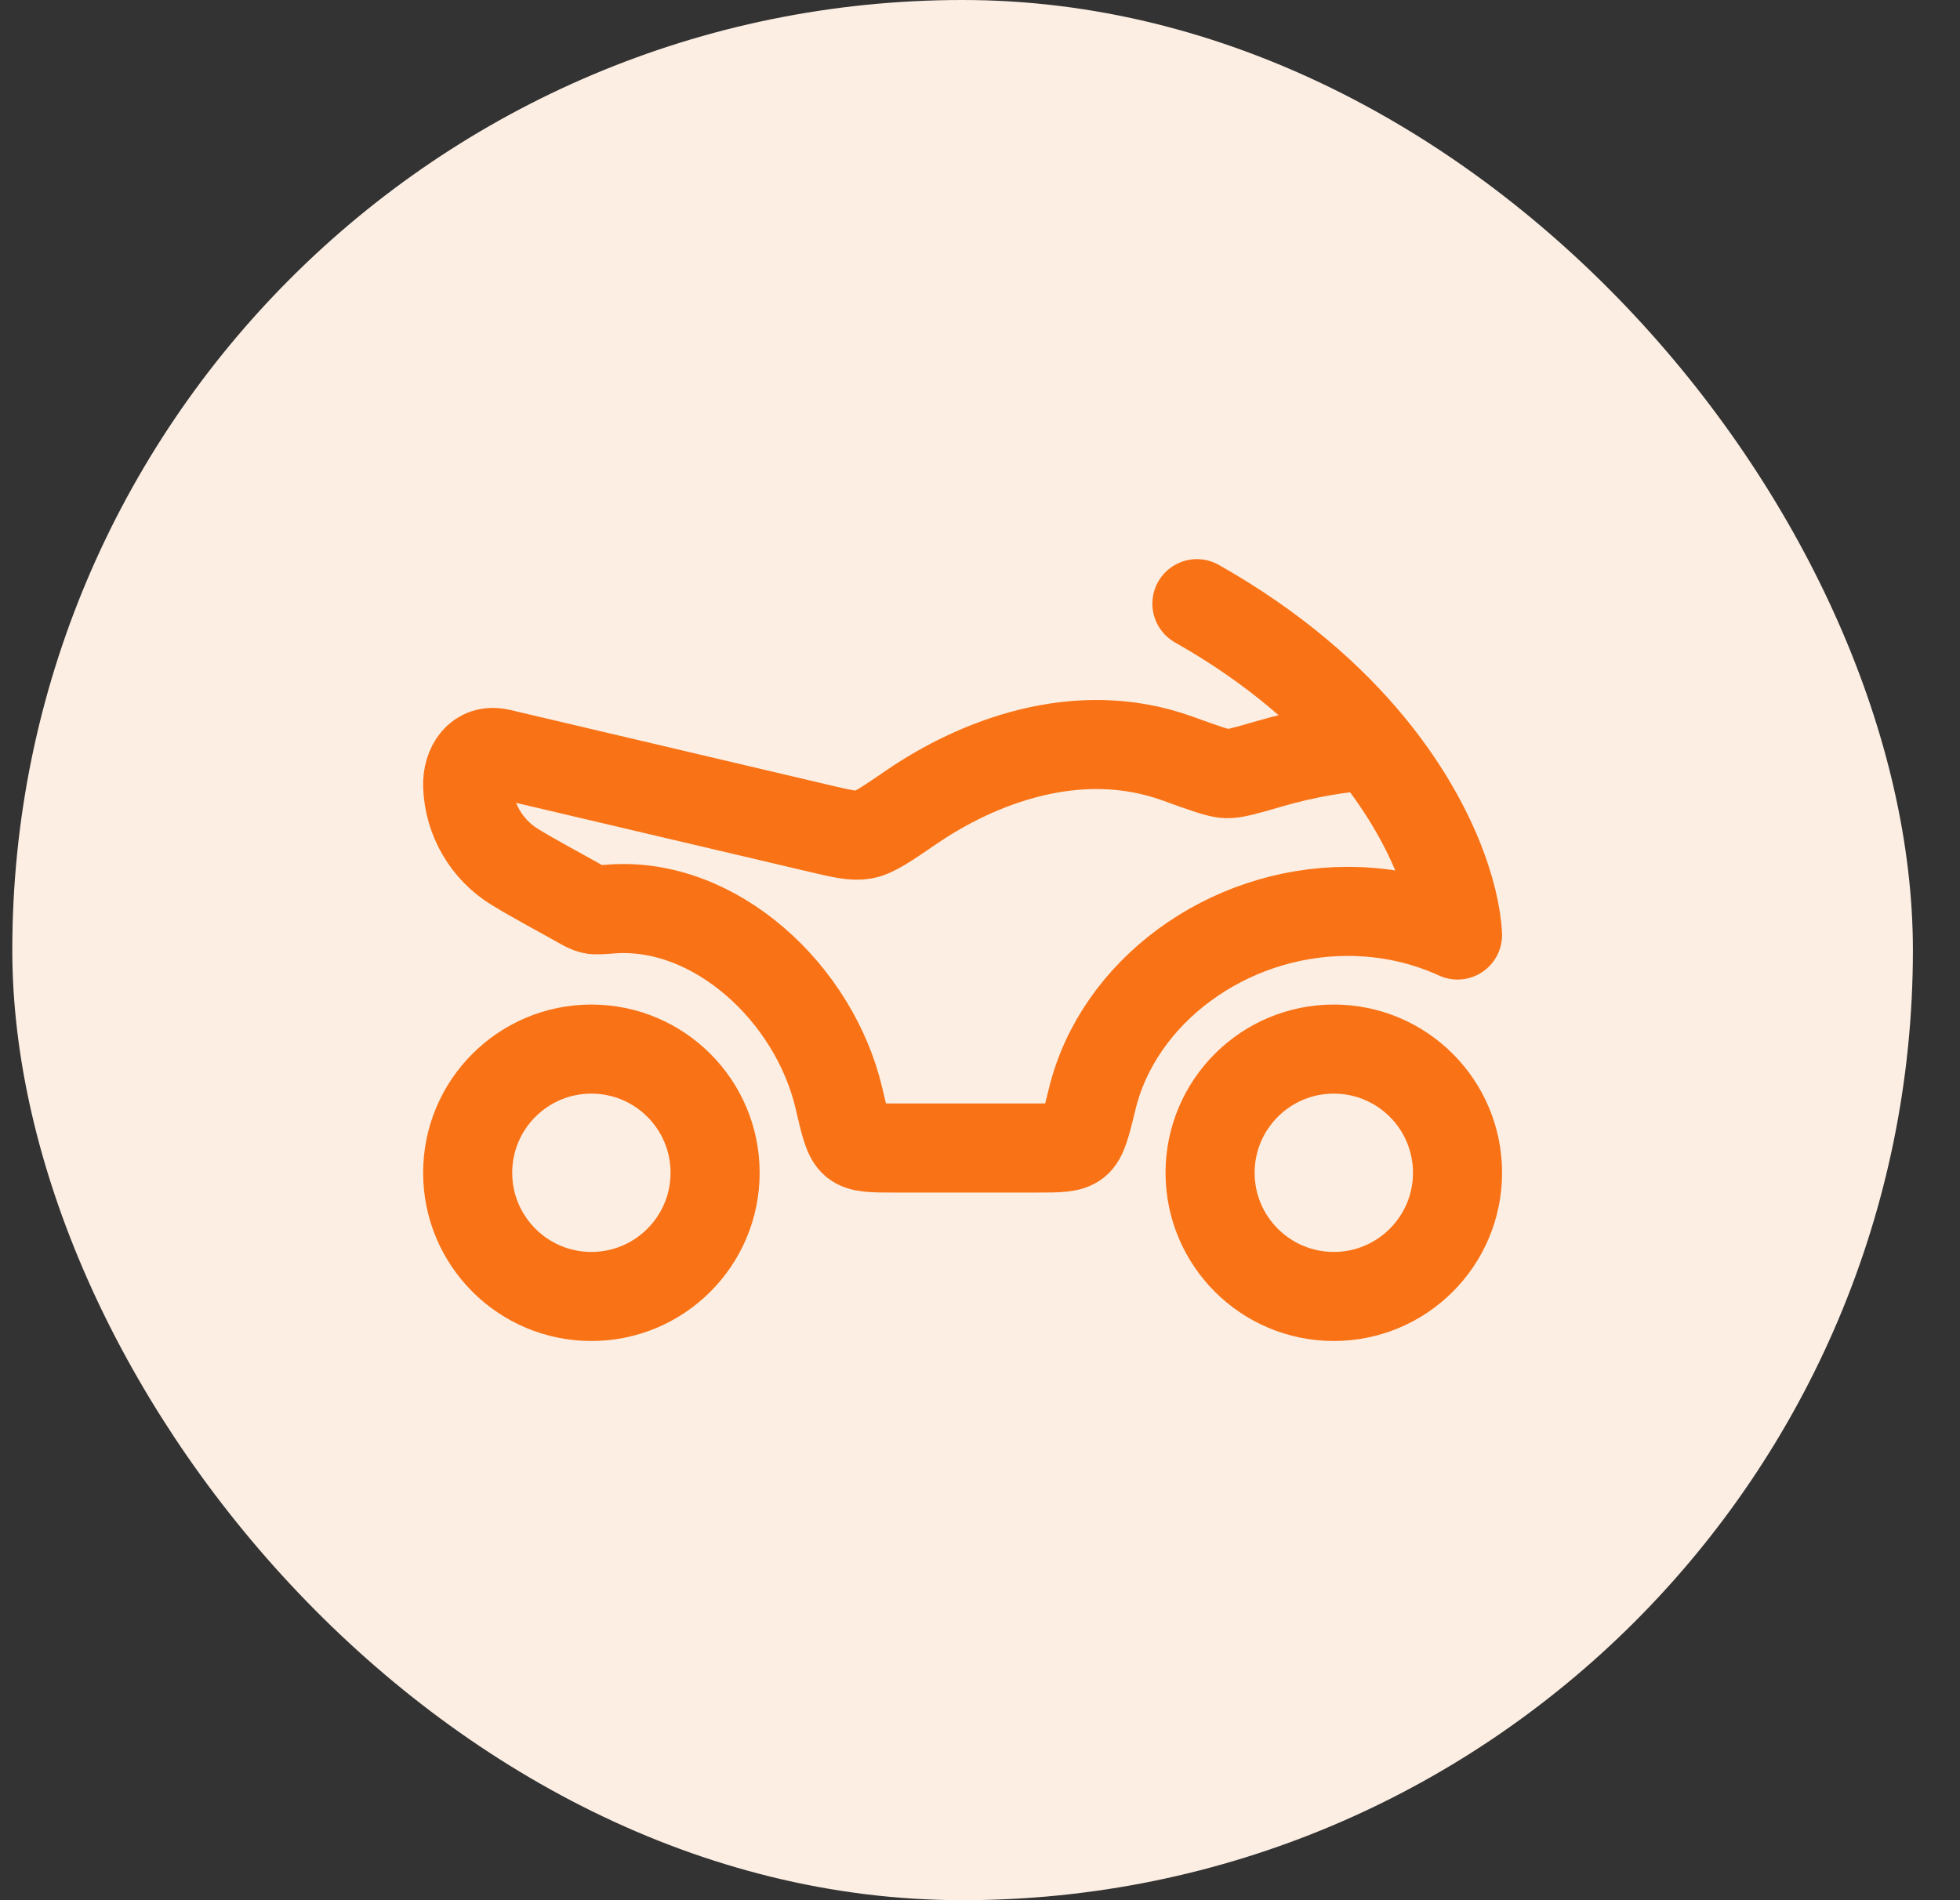 <svg width="33" height="32" viewBox="0 0 33 32" fill="none" xmlns="http://www.w3.org/2000/svg">
<rect x="0" y="0" width="33" height="32" fill="#333333" stroke="none"/>
<rect x="0.207" width="32" height="32" rx="16" fill="#FCEEE3"/>
<ellipse cx="22.457" cy="19.75" rx="2.083" ry="2.083" stroke="#F97316" stroke-width="1.5"/>
<ellipse cx="9.957" cy="19.75" rx="2.083" ry="2.083" stroke="#F97316" stroke-width="1.5"/>
<path d="M23.07 12.558C24.138 13.857 24.509 15.093 24.54 15.746C23.982 15.491 23.355 15.348 22.692 15.348C20.655 15.348 18.826 16.703 18.389 18.508C18.284 18.939 18.232 19.155 18.119 19.244C18.005 19.333 17.823 19.333 17.457 19.333H15.058C14.689 19.333 14.505 19.333 14.391 19.243C14.277 19.152 14.228 18.937 14.128 18.507C13.715 16.726 12.038 15.177 10.292 15.308C10.116 15.321 10.028 15.328 9.968 15.314C9.908 15.301 9.847 15.267 9.726 15.198C9.375 15 9.016 14.812 8.672 14.602C8.193 14.31 7.893 13.796 7.874 13.235C7.864 12.916 8.047 12.599 8.418 12.686L13.769 13.945C14.171 14.04 14.372 14.087 14.544 14.055C14.717 14.023 14.929 13.878 15.352 13.588C16.426 12.854 18.127 12.161 19.823 12.773C20.288 12.941 20.52 13.025 20.652 13.029C20.784 13.033 20.978 12.977 21.366 12.864C21.993 12.681 22.584 12.587 23.07 12.558ZM23.07 12.558C22.4 11.743 21.457 10.904 20.152 10.166" stroke="#F97316" stroke-width="1.5" stroke-linecap="round" stroke-linejoin="round"/>
</svg>

